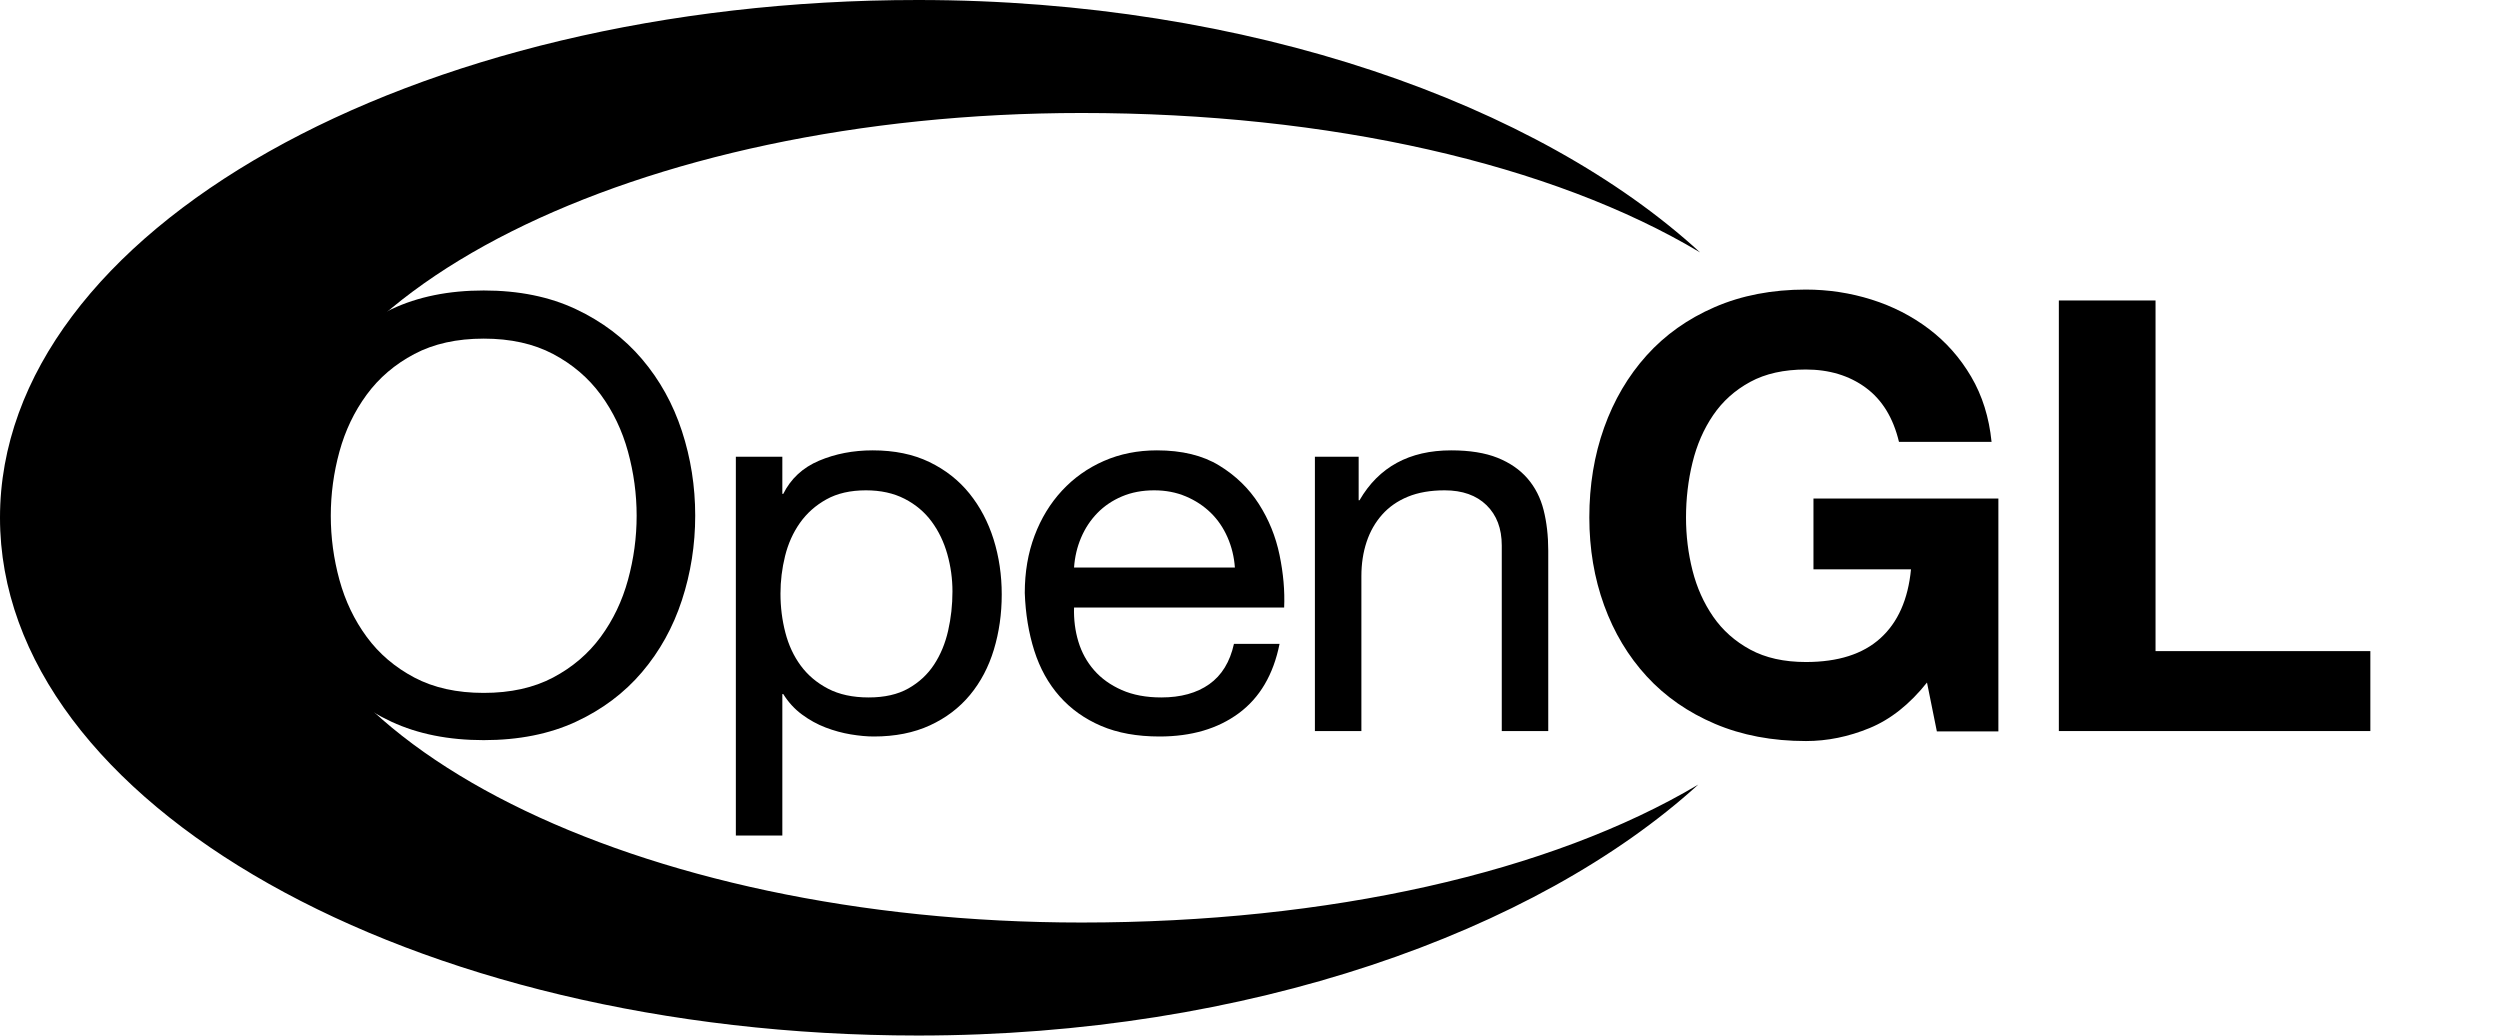 <?xml version="1.0" encoding="UTF-8" standalone="no"?>
<!DOCTYPE svg PUBLIC "-//W3C//DTD SVG 1.1//EN" "http://www.w3.org/Graphics/SVG/1.1/DTD/svg11.dtd">
<svg width="100%" height="100%" viewBox="0 0 1358 563" version="1.1" xmlns="http://www.w3.org/2000/svg" xmlns:xlink="http://www.w3.org/1999/xlink" xml:space="preserve" xmlns:serif="http://www.serif.com/" style="fill-rule:evenodd;clip-rule:evenodd;stroke-linejoin:round;stroke-miterlimit:2;">
    <g transform="matrix(0.125,0,0,-0.125,0,562.5)">
        <g id="g10">
            <g id="g12">
                <path id="path14" d="M1475.08,1979.84C1500.21,1888.19 1539.66,1805.72 1593.5,1732.43C1647.29,1659.11 1716.34,1600.21 1800.68,1555.66C1884.95,1511.14 1985.38,1488.94 2102.03,1488.94C2218.62,1488.94 2319.05,1511.14 2403.39,1555.66C2487.66,1600.21 2556.71,1659.11 2610.56,1732.43C2664.34,1805.72 2703.79,1888.19 2728.92,1979.84C2754.03,2071.5 2766.6,2164.45 2766.6,2258.7C2766.6,2352.95 2754.03,2445.83 2728.92,2537.49C2703.79,2629.15 2664.34,2711.61 2610.56,2784.96C2556.71,2858.23 2487.66,2917.13 2403.39,2961.67C2319.05,3006.2 2218.62,3028.47 2102.03,3028.47C1985.38,3028.47 1884.95,3006.2 1800.68,2961.67C1716.34,2917.13 1647.29,2858.23 1593.5,2784.96C1539.66,2711.61 1500.21,2629.15 1475.08,2537.49C1449.96,2445.83 1437.46,2352.95 1437.46,2258.7C1437.46,2164.45 1449.96,2071.5 1475.08,1979.84ZM1240.7,2626.87C1279.21,2744.56 1337.03,2848.79 1414.04,2939.46C1491.05,3030.13 1586.94,3102.55 1701.57,3156.57C1816.21,3210.61 1949.71,3237.69 2102.03,3237.69C2254.28,3237.69 2387.79,3210.61 2502.43,3156.57C2617.06,3102.55 2712.95,3030.13 2789.96,2939.46C2866.97,2848.79 2924.79,2744.56 2963.29,2626.87C3001.8,2509.18 3021.11,2386.68 3021.11,2259.37C3021.11,2132.07 3001.8,2009.51 2963.29,1891.84C2924.79,1774.15 2866.97,1669.91 2789.96,1579.23C2712.95,1488.56 2617.06,1416.59 2502.43,1363.42C2387.79,1310.3 2254.28,1283.66 2102.03,1283.66C1949.71,1283.66 1816.21,1310.3 1701.57,1363.42C1586.94,1416.59 1491.05,1488.56 1414.04,1579.23C1337.03,1669.91 1279.21,1774.15 1240.7,1891.84C1202.2,2009.51 1182.94,2132.07 1182.94,2259.37C1182.94,2386.68 1202.2,2509.18 1240.7,2626.87" style="fill-rule:nonzero;"/>
                <path id="path16" d="M4116.68,2091.86C4101.78,2144.78 4079.13,2191.96 4048.57,2233.42C4018.01,2274.86 3978.82,2307.86 3931.03,2332.4C3883.18,2356.95 3827.2,2369.23 3763,2369.23C3695.58,2369.23 3638.39,2356.15 3591.43,2330.07C3544.39,2303.97 3506.03,2269.86 3476.23,2227.68C3446.43,2185.49 3424.9,2137.5 3411.59,2083.77C3398.27,2030.06 3391.64,1975.59 3391.64,1920.39C3391.64,1862.04 3398.64,1805.65 3412.79,1751.2C3426.86,1696.66 3449.2,1648.75 3479.77,1607.29C3510.31,1565.85 3549.83,1532.48 3598.43,1507.18C3647.04,1481.85 3705.81,1469.2 3774.74,1469.2C3843.67,1469.2 3901.24,1482.21 3947.44,1508.3C3993.65,1534.39 4030.9,1568.93 4059.11,1611.92C4087.27,1654.85 4107.65,1703.95 4120.21,1759.21C4132.71,1814.48 4139.02,1871.23 4139.02,1929.57C4139.02,1984.79 4131.58,2038.87 4116.68,2091.86ZM3399.72,2515.22L3399.72,2353.87L3403.75,2353.87C3436.71,2419.93 3488.53,2467.98 3559.23,2497.96C3629.93,2527.93 3707.63,2542.92 3792.48,2542.92C3886.66,2542.92 3968.72,2526.03 4038.66,2492.22C4108.54,2458.42 4166.61,2412.77 4212.94,2355.23C4259.28,2297.63 4294.18,2231.25 4317.79,2156.05C4341.34,2080.82 4353.14,2001 4353.14,1916.56C4353.14,1832.12 4341.72,1752.3 4318.99,1677.05C4296.2,1601.82 4261.68,1536.18 4215.34,1480.18C4169.01,1424.17 4110.87,1380.01 4041,1347.81C3971.05,1315.61 3889.81,1299.46 3797.15,1299.46C3767.29,1299.46 3733.9,1302.53 3697.03,1308.65C3660.11,1314.86 3623.62,1324.79 3587.51,1338.61C3551.41,1352.43 3517.19,1371.32 3485,1395.12C3452.81,1418.93 3425.73,1448.47 3403.75,1483.88L3399.72,1483.88L3399.72,869.172L3197.71,869.172L3197.71,2515.22L3399.72,2515.22" style="fill-rule:nonzero;"/>
                <path id="path18" d="M5334.47,2164.7C5316.45,2206.03 5292.13,2241.68 5261.58,2271.53C5230.96,2301.38 5194.86,2325.13 5153.32,2342.77C5111.72,2360.41 5065.83,2369.23 5015.64,2369.23C4963.88,2369.23 4917.17,2360.41 4875.63,2342.77C4834.04,2325.13 4798.37,2301.01 4768.58,2270.42C4738.78,2239.77 4715.24,2204.11 4698,2163.53C4680.71,2122.94 4670.54,2079.65 4667.39,2033.69L5366.31,2033.69C5363.14,2079.65 5352.54,2123.32 5334.47,2164.7ZM5383.42,1400.67C5292.13,1333.19 5177.31,1299.46 5038.81,1299.46C4941.22,1299.46 4856.57,1314.8 4784.99,1345.46C4713.34,1376.17 4653.13,1419.17 4604.33,1474.44C4555.54,1529.71 4518.93,1595.69 4494.56,1672.48C4470.19,1749.23 4456.43,1832.93 4453.27,1923.47C4453.27,2014.01 4467.41,2096.9 4495.82,2172.17C4524.16,2247.41 4563.93,2312.67 4615.12,2367.93C4666.31,2423.2 4726.97,2466.13 4797.05,2496.85C4867.11,2527.56 4943.94,2542.92 5027.45,2542.92C5136.15,2542.92 5226.29,2520.97 5297.99,2477.17C5369.71,2433.32 5427.21,2377.56 5470.51,2309.89C5513.82,2242.17 5543.8,2168.34 5560.34,2088.41C5576.88,2008.41 5583.57,1932.29 5580.42,1860L4667.39,1860C4665.81,1807.88 4672.06,1758.47 4686.2,1711.72C4700.34,1664.97 4723.07,1623.58 4754.5,1587.55C4785.94,1551.54 4825.96,1522.86 4874.69,1501.4C4923.35,1479.92 4980.67,1469.2 5046.64,1469.2C5131.41,1469.2 5200.92,1488.37 5255.08,1526.81C5309.24,1565.23 5344.96,1623.63 5362.26,1702.1L5560.47,1702.1C5533.7,1568.62 5474.69,1468.15 5383.42,1400.67" style="fill-rule:nonzero;"/>
                <path id="path20" d="M5904.18,2515.22L5904.18,2326.17L5907.97,2326.17C5991.66,2470.63 6124.41,2542.92 6306.15,2542.92C6386.7,2542.92 6453.85,2532.13 6507.64,2510.61C6561.35,2489.07 6604.79,2459.1 6637.99,2420.67C6671.19,2382.25 6694.49,2336.54 6707.93,2283.5C6721.31,2230.45 6728.07,2171.66 6728.07,2107.09L6728.07,1323.14L6526.07,1323.14L6526.07,2129.6C6526.07,2203.31 6503.96,2261.66 6459.84,2304.71C6415.66,2347.71 6355,2369.23 6277.79,2369.23C6216.33,2369.23 6163.11,2359.98 6118.16,2341.54C6073.22,2323.09 6035.78,2297.01 6005.86,2263.2C5975.96,2229.4 5953.48,2189.86 5938.52,2144.59C5923.5,2099.26 5916.04,2049.73 5916.04,1995.94L5916.04,1323.14L5714.04,1323.14L5714.04,2515.22L5904.18,2515.22" style="fill-rule:nonzero;"/>
                <path id="path22" d="M8124.43,1336.09C8033.22,1298.53 7941.11,1279.71 7848.2,1279.71C7701.5,1279.71 7569.63,1304.71 7452.48,1354.54C7335.31,1404.43 7236.54,1473.14 7156.05,1560.73C7075.57,1648.25 7013.89,1751.13 6970.96,1869.32C6928.05,1987.49 6906.58,2114.92 6906.58,2251.48C6906.58,2391.49 6927.99,2521.52 6970.78,2641.48C7013.59,2761.4 7075.12,2866 7155.41,2955.31C7235.72,3044.63 7334.38,3114.63 7451.46,3165.46C7568.55,3216.22 7700.43,3241.63 7847.13,3241.63C7945.47,3241.63 8040.66,3227.14 8132.75,3198.2C8224.86,3169.22 8308.01,3126.67 8382.25,3070.53C8456.46,3014.4 8517.7,2945.2 8565.98,2862.98C8614.28,2780.7 8643.83,2686.33 8654.55,2579.75L8252.21,2579.75C8227.15,2684.54 8178.85,2763.18 8107.32,2815.61C8035.74,2868.04 7949.02,2894.25 7847.13,2894.25C7752.32,2894.25 7671.84,2876.31 7605.68,2840.41C7539.53,2804.51 7485.86,2756.33 7444.71,2695.95C7403.55,2635.5 7373.63,2566.8 7354.9,2489.76C7336.07,2412.71 7326.74,2333.09 7326.74,2250.8C7326.74,2171.97 7336.13,2095.37 7354.94,2020.98C7373.77,1946.6 7403.75,1879.62 7444.9,1820.09C7486.05,1760.58 7539.79,1712.9 7606.05,1677C7672.29,1641.1 7752.87,1623.15 7847.83,1623.15C7987.46,1623.15 8095.27,1657.56 8171.39,1726.41C8247.52,1795.23 8291.84,1895.04 8304.39,2025.79L7880.59,2025.79L7880.59,2333.7L8684.16,2333.7L8684.16,1321.71L8416.78,1321.71L8373.96,1534.01C8298.85,1439.65 8215.64,1373.65 8124.43,1336.09" style="fill-rule:nonzero;"/>
                <path id="path24" d="M9367.09,3194.26L9367.09,1670.52L10300.6,1670.52L10300.6,1323.14L8946.93,1323.14L8946.93,3194.26L9367.09,3194.26" style="fill-rule:nonzero;"/>
                <path id="path26" d="M7380.08,1090.55C6737.23,708.5 5774.39,491.039 4700.12,491.039C2764.64,491.039 1195.62,1278.54 1195.62,2250C1195.62,3221.46 2764.64,4008.98 4700.12,4008.98C5778.34,4008.98 6745.08,3787.49 7387.95,3403.05C6686.25,4047.18 5428.11,4499.79 3989.58,4500C1786.4,4500.35 0.191,3493.25 0,2250.62C-0.188,1008.01 1785.68,0.301 3988.87,0C5421.68,-0.238 6676.56,450.922 7380.08,1090.55" style="fill-rule:nonzero;"/>
            </g>
        </g>
    </g>
</svg>
